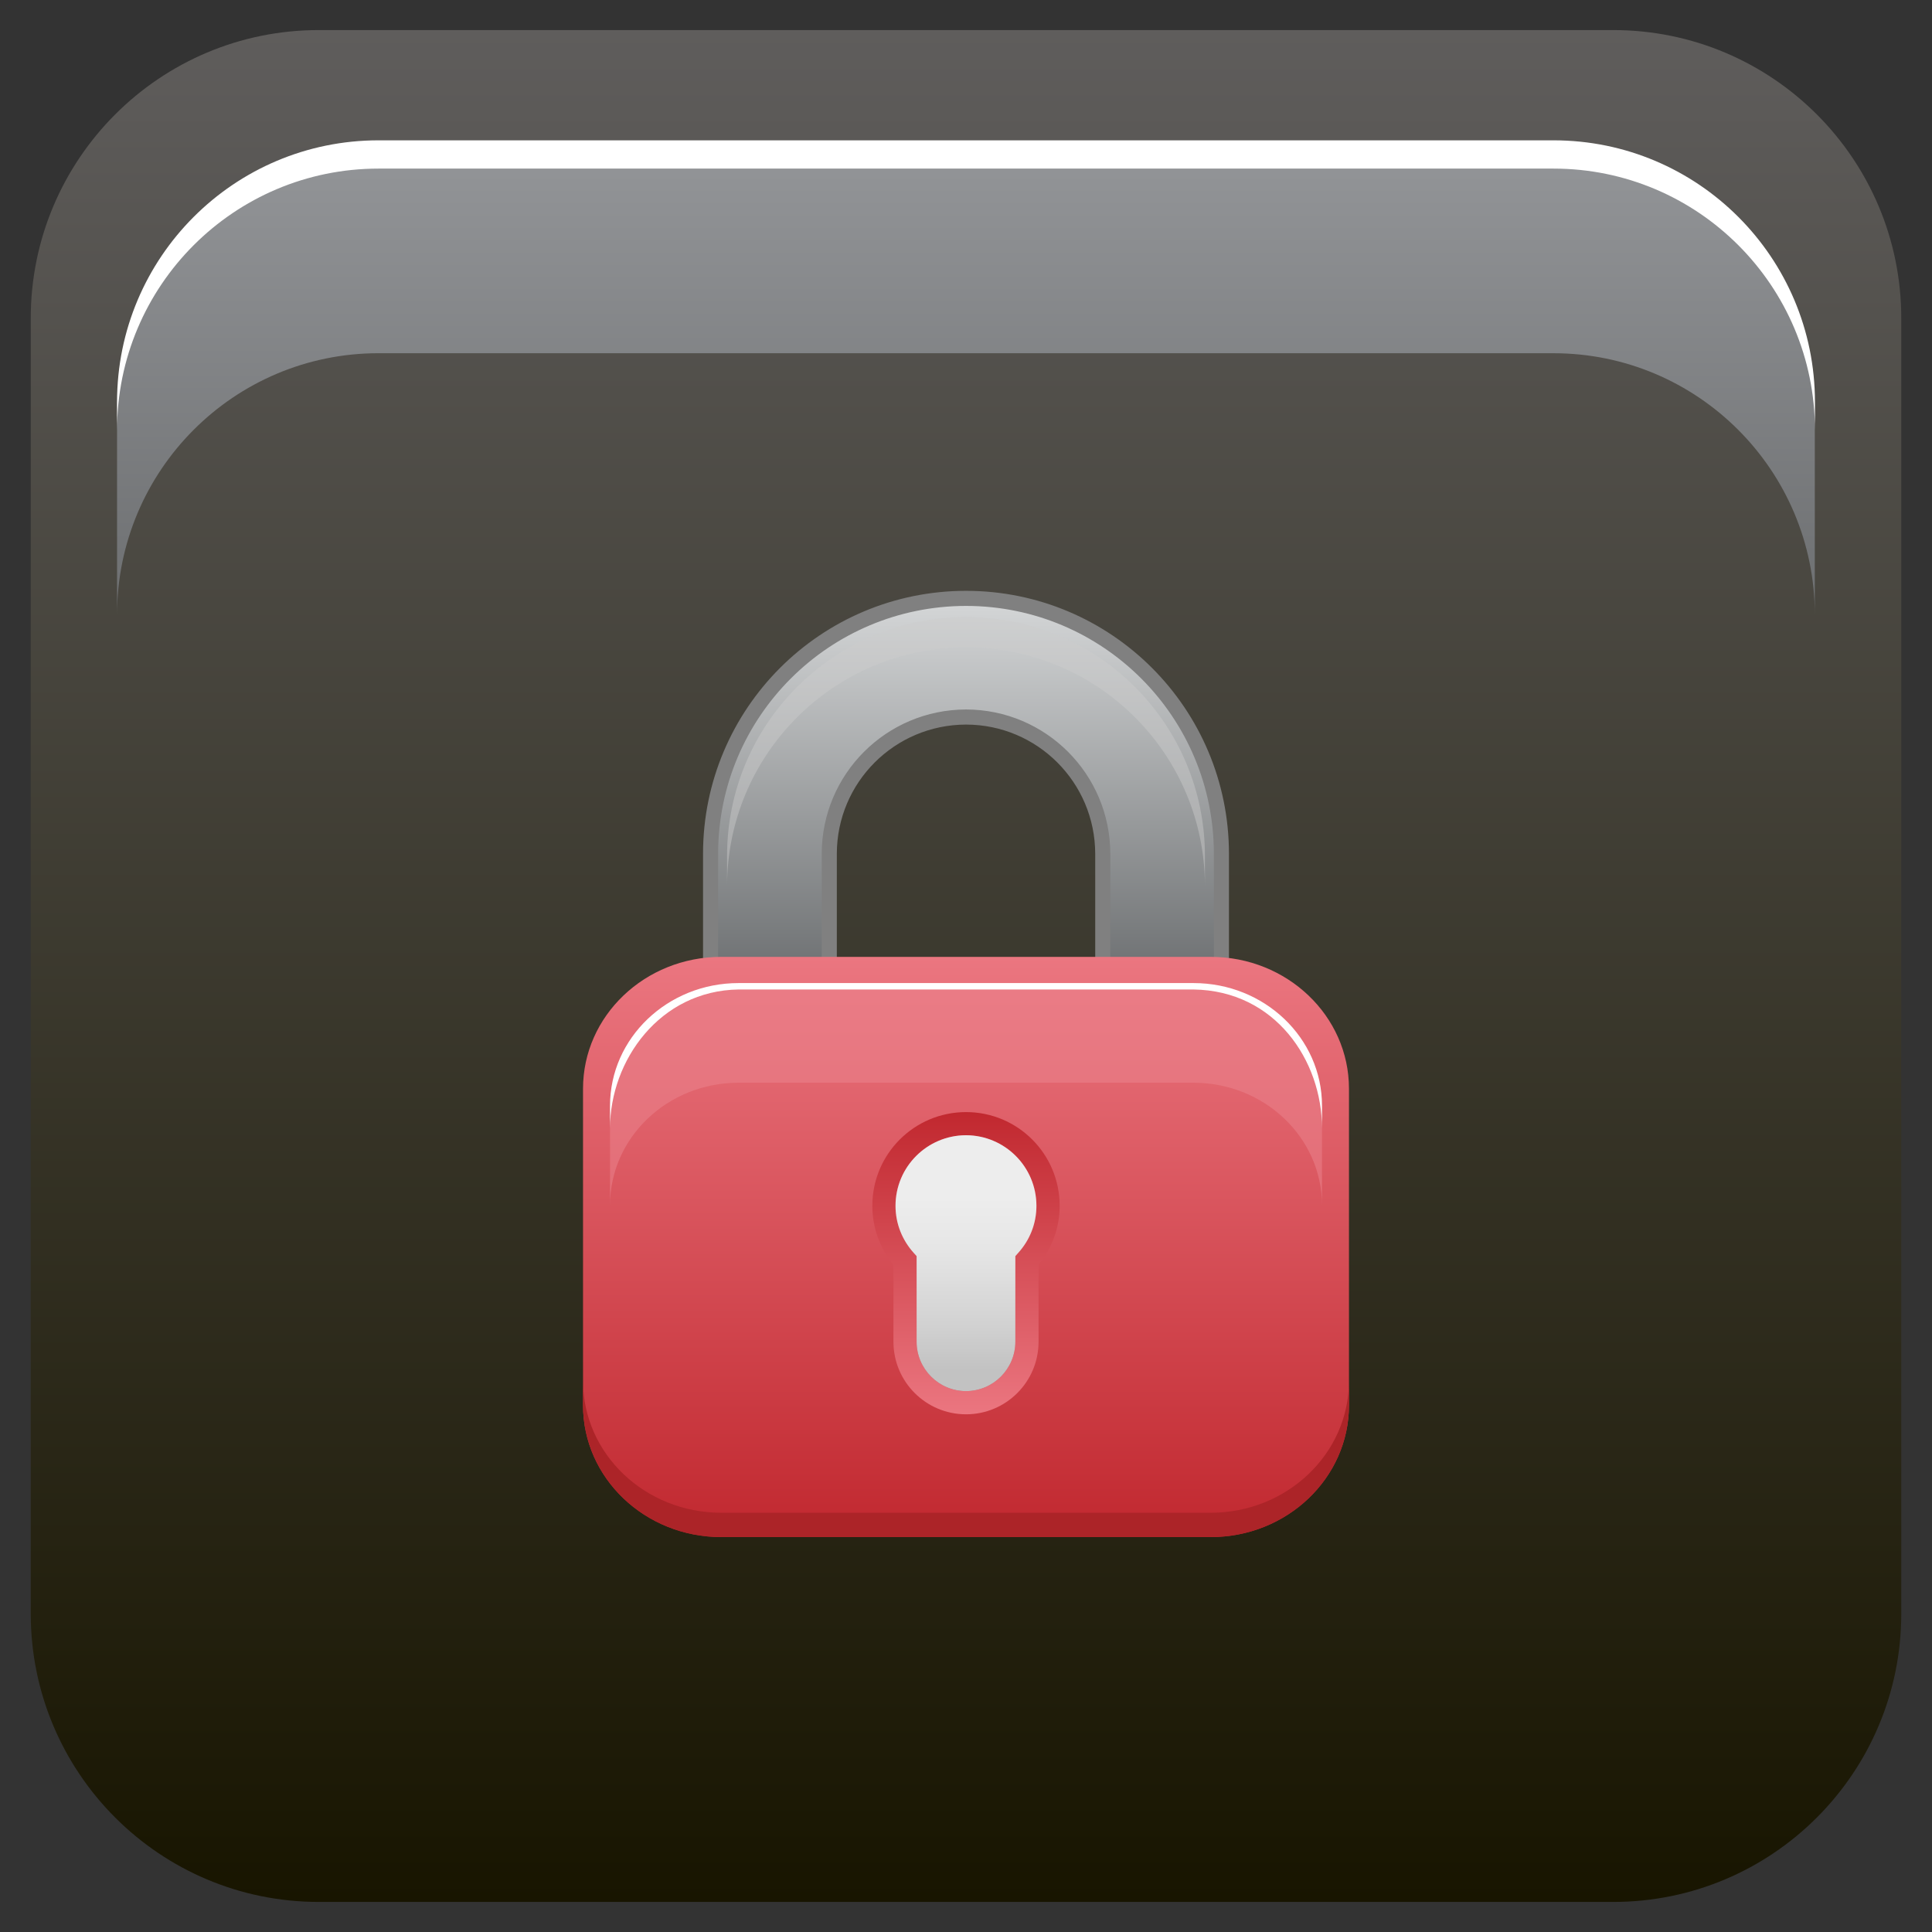 <?xml version="1.0" encoding="utf-8"?>
<!-- Generator: Adobe Illustrator 13.0.0, SVG Export Plug-In . SVG Version: 6.00 Build 14948)  -->
<!DOCTYPE svg PUBLIC "-//W3C//DTD SVG 1.1//EN" "http://www.w3.org/Graphics/SVG/1.1/DTD/svg11.dtd">
<svg version="1.1" id="Layer_1" xmlns="http://www.w3.org/2000/svg" xmlns:xlink="http://www.w3.org/1999/xlink" x="0px" y="0px"
	 width="128px" height="128px" viewBox="0 0 128 128" enable-background="new 0 0 128 128" xml:space="preserve">
<rect x="0" y="0" width="128" height="128" fill="#333333" stroke="none"/>
<g>
	
		<linearGradient id="SVGID_1_" gradientUnits="userSpaceOnUse" x1="-182.727" y1="-291.849" x2="-182.727" y2="-415.865" gradientTransform="matrix(1 0 0 -1 246.727 -289.856)">
		<stop  offset="0" style="stop-color:#5F5D5C"/>
		<stop  offset="1" style="stop-color:#181500"/>
	</linearGradient>
	<path fill="url(#SVGID_1_)" d="M125.964,21.09v85.82c0,10.547-8.545,19.098-19.084,19.098H21.121
		c-10.539,0-19.084-8.551-19.084-19.098V21.09c0-10.548,8.545-19.098,19.084-19.098h85.759
		C117.419,1.992,125.964,10.542,125.964,21.09L125.964,21.09z"/>
	<g>
		
			<linearGradient id="SVGID_2_" gradientUnits="userSpaceOnUse" x1="1254.123" y1="-3200.942" x2="1254.123" y2="-3169.993" gradientTransform="matrix(-1 0 0 -1 1318.119 -3160.206)">
			<stop  offset="0" style="stop-color:#6D6F71"/>
			<stop  offset="1" style="stop-color:#939598"/>
		</linearGradient>
		<path fill="url(#SVGID_2_)" d="M25.077,23.401l77.838,0.001c9.564,0,17.32,7.761,17.32,17.334V27.122
			c0-9.573-7.756-17.335-17.32-17.335H25.077c-9.566,0-17.322,7.761-17.322,17.334v13.615C7.755,31.163,15.511,23.401,25.077,23.401
			z"/>
		<path fill="#FFFFFF" d="M102.923,9.297H25.077c-9.566,0-17.322,7.762-17.322,17.336v1.873c0-9.574,7.756-17.336,17.322-17.336
			h77.846c9.566,0,17.322,7.762,17.322,17.336v-1.873C120.245,17.059,112.489,9.297,102.923,9.297z"/>
	</g>
	<g>
		<g>
			
				<linearGradient id="SVGID_3_" gradientUnits="userSpaceOnUse" x1="-306.034" y1="-752.336" x2="-306.034" y2="-781.449" gradientTransform="matrix(1 0 0 -1 370.034 -712.691)">
				<stop  offset="0" style="stop-color:#D5D7D8"/>
				<stop  offset="1" style="stop-color:#5C5F61"/>
			</linearGradient>
			<path fill="url(#SVGID_3_)" stroke="#808080" d="M73.061,64.827v-8.26c-0.008-5.006-4.057-9.055-9.057-9.062l0,0
				c-5.008,0.009-9.057,4.056-9.062,9.062l0,0v8.26c0,2.168-1.76,3.93-3.932,3.93l0,0c-2.17,0-3.932-1.761-3.932-3.93l0,0v-8.26
				c0.004-9.348,7.578-16.919,16.926-16.923l0,0c9.346,0.004,16.914,7.575,16.918,16.923l0,0v8.26c0,2.168-1.762,3.93-3.93,3.93l0,0
				C74.822,68.756,73.061,66.996,73.061,64.827L73.061,64.827z"/>
		</g>
		<path opacity="0.45" fill="#CCCCCC" d="M64.004,40.875c-8.746,0.004-15.832,7.087-15.834,15.831v2.011
			c0.002-8.744,7.088-15.827,15.834-15.831c8.742,0.004,15.824,7.087,15.826,15.831v-2.011
			C79.828,47.962,72.746,40.879,64.004,40.875z"/>
		
			<linearGradient id="SVGID_4_" gradientUnits="userSpaceOnUse" x1="-306.034" y1="-776.086" x2="-306.034" y2="-814.528" gradientTransform="matrix(1 0 0 -1 370.034 -712.691)">
			<stop  offset="0" style="stop-color:#EB7680"/>
			<stop  offset="1" style="stop-color:#C1282F"/>
		</linearGradient>
		<path fill="url(#SVGID_4_)" d="M89.373,93.1c0,4.823-4.102,8.736-9.158,8.736h-32.43c-5.059,0-9.158-3.913-9.158-8.736V72.129
			c0-4.825,4.1-8.734,9.158-8.734h32.43c5.057,0,9.158,3.907,9.158,8.734V93.1z"/>
		
			<linearGradient id="SVGID_5_" gradientUnits="userSpaceOnUse" x1="-306.035" y1="-806.391" x2="-306.035" y2="-786.37" gradientTransform="matrix(1 0 0 -1 370.034 -712.691)">
			<stop  offset="0" style="stop-color:#EB7680"/>
			<stop  offset="1" style="stop-color:#C1282F"/>
		</linearGradient>
		<path fill="url(#SVGID_5_)" d="M59.193,88.894v-5.095c-0.869-1.063-1.4-2.429-1.398-3.912l0,0c0-3.432,2.777-6.208,6.207-6.208
			l0,0c3.428,0,6.203,2.776,6.203,6.208l0,0c0,1.482-0.527,2.848-1.398,3.911l0,0v5.096c0,2.656-2.152,4.807-4.805,4.807l0,0
			C61.346,93.7,59.193,91.549,59.193,88.894L59.193,88.894z M59.33,79.886c0,1.201,0.455,2.285,1.201,3.116l0,0l0.197,0.219v5.673
			c0.004,1.808,1.467,3.268,3.271,3.271l0,0c1.807-0.004,3.266-1.464,3.271-3.271l0,0v-5.673l0.195-0.219
			c0.75-0.831,1.201-1.915,1.201-3.116l0,0c-0.004-2.581-2.09-4.667-4.668-4.674l0,0C61.422,75.22,59.334,77.306,59.33,79.886
			L59.33,79.886z"/>
		
			<linearGradient id="SVGID_6_" gradientUnits="userSpaceOnUse" x1="-306.036" y1="-804.856" x2="-306.036" y2="-787.903" gradientTransform="matrix(1 0 0 -1 370.034 -712.691)">
			<stop  offset="0.082" style="stop-color:#C2C2C2"/>
			<stop  offset="0.264" style="stop-color:#D2D2D2"/>
			<stop  offset="0.559" style="stop-color:#E6E6E6"/>
			<stop  offset="0.758" style="stop-color:#EDEDED"/>
		</linearGradient>
		<path fill="url(#SVGID_6_)" d="M59.33,79.886c0,1.201,0.455,2.285,1.201,3.116l0,0l0.197,0.219v5.673
			c0.004,1.808,1.467,3.268,3.271,3.271l0,0c1.807-0.004,3.266-1.464,3.271-3.271l0,0v-5.673l0.195-0.219
			c0.75-0.831,1.201-1.915,1.201-3.116l0,0c-0.004-2.581-2.09-4.667-4.668-4.674l0,0C61.422,75.22,59.334,77.306,59.33,79.886
			L59.33,79.886z"/>
		<path fill="#AC2428" d="M80.215,100.224h-32.43c-5.059,0-9.158-3.912-9.158-8.736V93.1c0,4.823,4.1,8.736,9.158,8.736h32.43
			c5.057,0,9.158-3.913,9.158-8.736v-1.612C89.373,96.312,85.271,100.224,80.215,100.224z"/>
		<path opacity="0.5" fill="#EC8690" d="M79.072,65.544H48.928c-4.701,0-8.512,3.633-8.512,8.118v6.19
			c0-4.485,3.811-8.118,8.512-8.118h30.145c4.697,0,8.512,3.632,8.512,8.118v-6.19C87.584,69.177,83.77,65.544,79.072,65.544z"/>
		<path fill="#FFFFFF" d="M48.928,65.556h30.146c5.418,0.076,8.512,4.712,8.512,9.195v-1.499c0-4.483-3.811-8.121-8.512-8.121
			H48.928c-4.697,0-8.512,3.638-8.512,8.121v1.499C40.416,70.268,43.707,65.632,48.928,65.556z"/>
	</g>
</g>
</svg>
